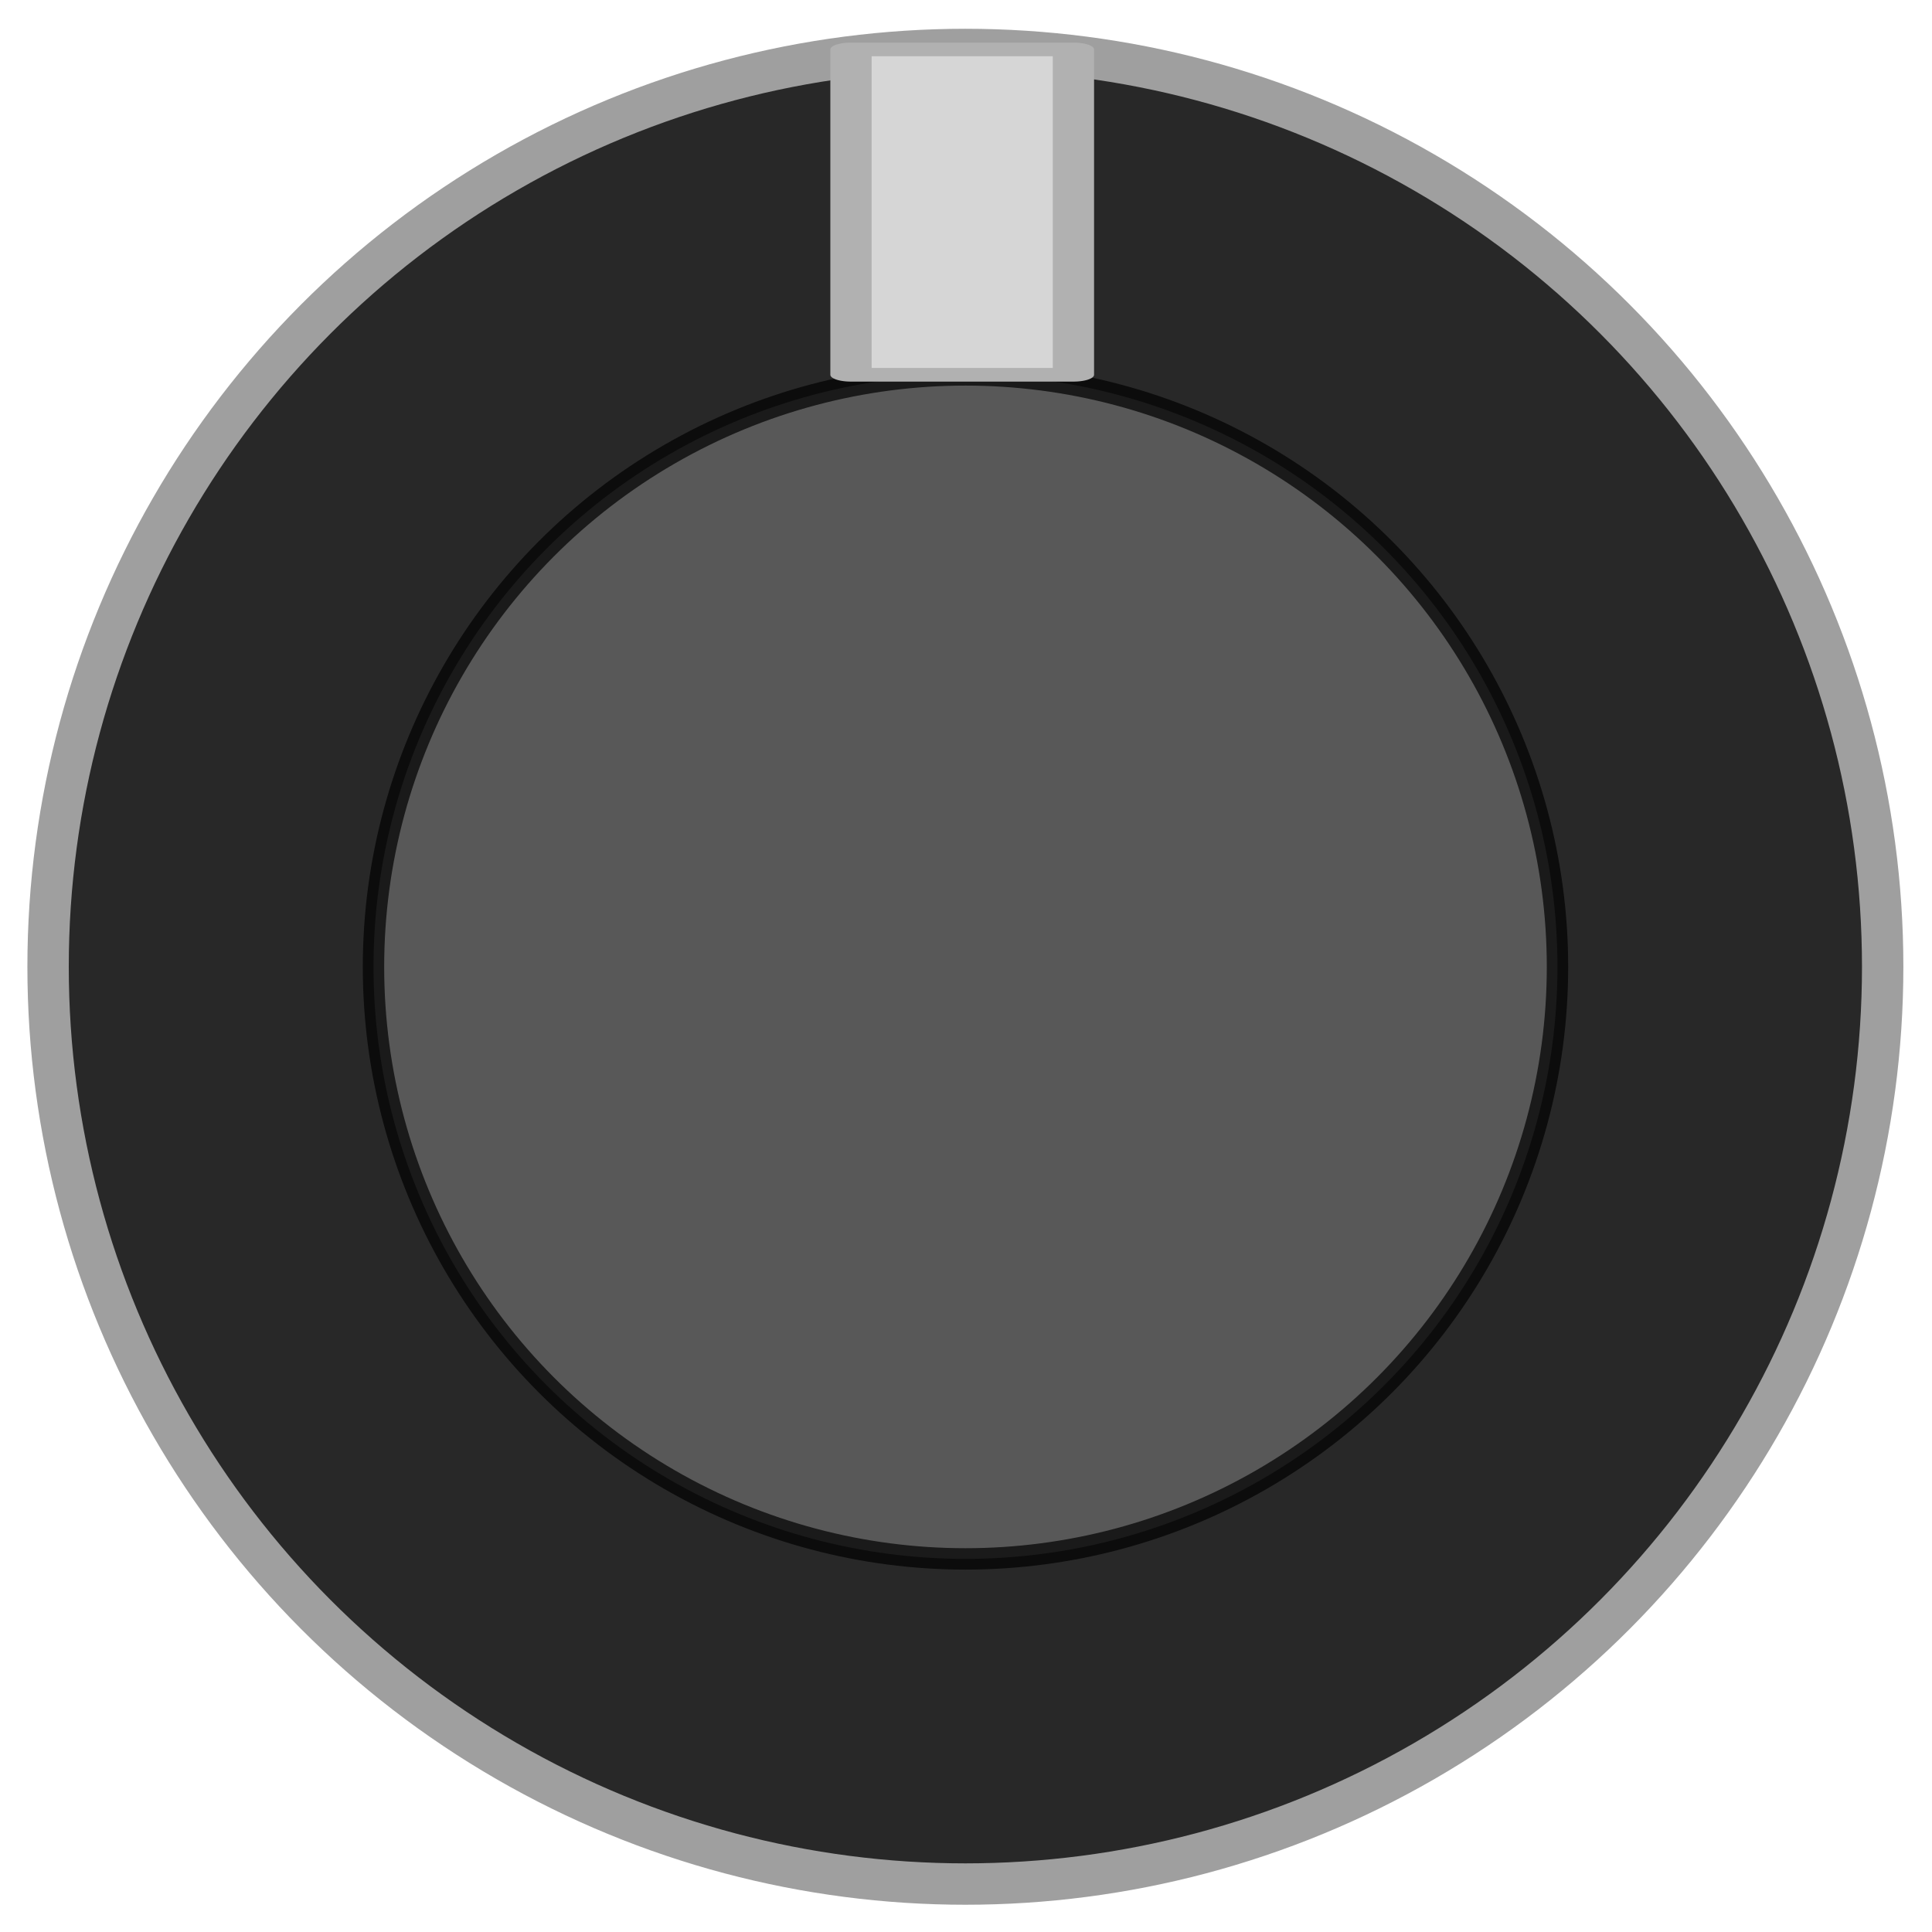 <?xml version="1.0" encoding="UTF-8" standalone="no"?>
<!DOCTYPE svg PUBLIC "-//W3C//DTD SVG 1.1//EN" "http://www.w3.org/Graphics/SVG/1.1/DTD/svg11.dtd">
<svg xmlns:xlink="http://www.w3.org/1999/xlink"
     xmlns:serif="http://www.serif.com/"
     width="28px"
     height="28px"
     version="1.1"
     xmlns="http://www.w3.org/2000/svg"
     xml:space="preserve"
     style="fill-rule:evenodd;clip-rule:evenodd;stroke-linejoin:round;stroke-miterlimit:1.414;">
    <g id="BigKnob"
       transform="matrix(0.517,0,0,0.517,-0.485,-0.465)">
        <circle cx="28"
                cy="28"
                r="25.714"
                style="fill:#282828;stroke:#9f9f9f;stroke-width:1.16px;"/>
        <g transform="matrix(0.922,0,0,0.922,2.188,2.188)">
            <circle cx="27.999"
                    cy="28"
                    r="17.999"
                    style="fill:#585858;stroke:#000;stroke-opacity:0.71;stroke-width:0.65px;stroke-linejoin:miter;stroke-miterlimit:1.414;"/>
        </g>
        <g transform="matrix(2.226,0,0,0.737,-34.712,0.874)">
            <rect x="26.732"
                  y="1.915"
                  width="2.801"
                  height="12.374"
                  style="fill:#d6d6d6;stroke:#b1b1b1;stroke-width:0.52px;stroke-linecap:round;stroke-linejoin:miter;stroke-miterlimit:1.414;"/>
        </g>
    </g>
</svg>
